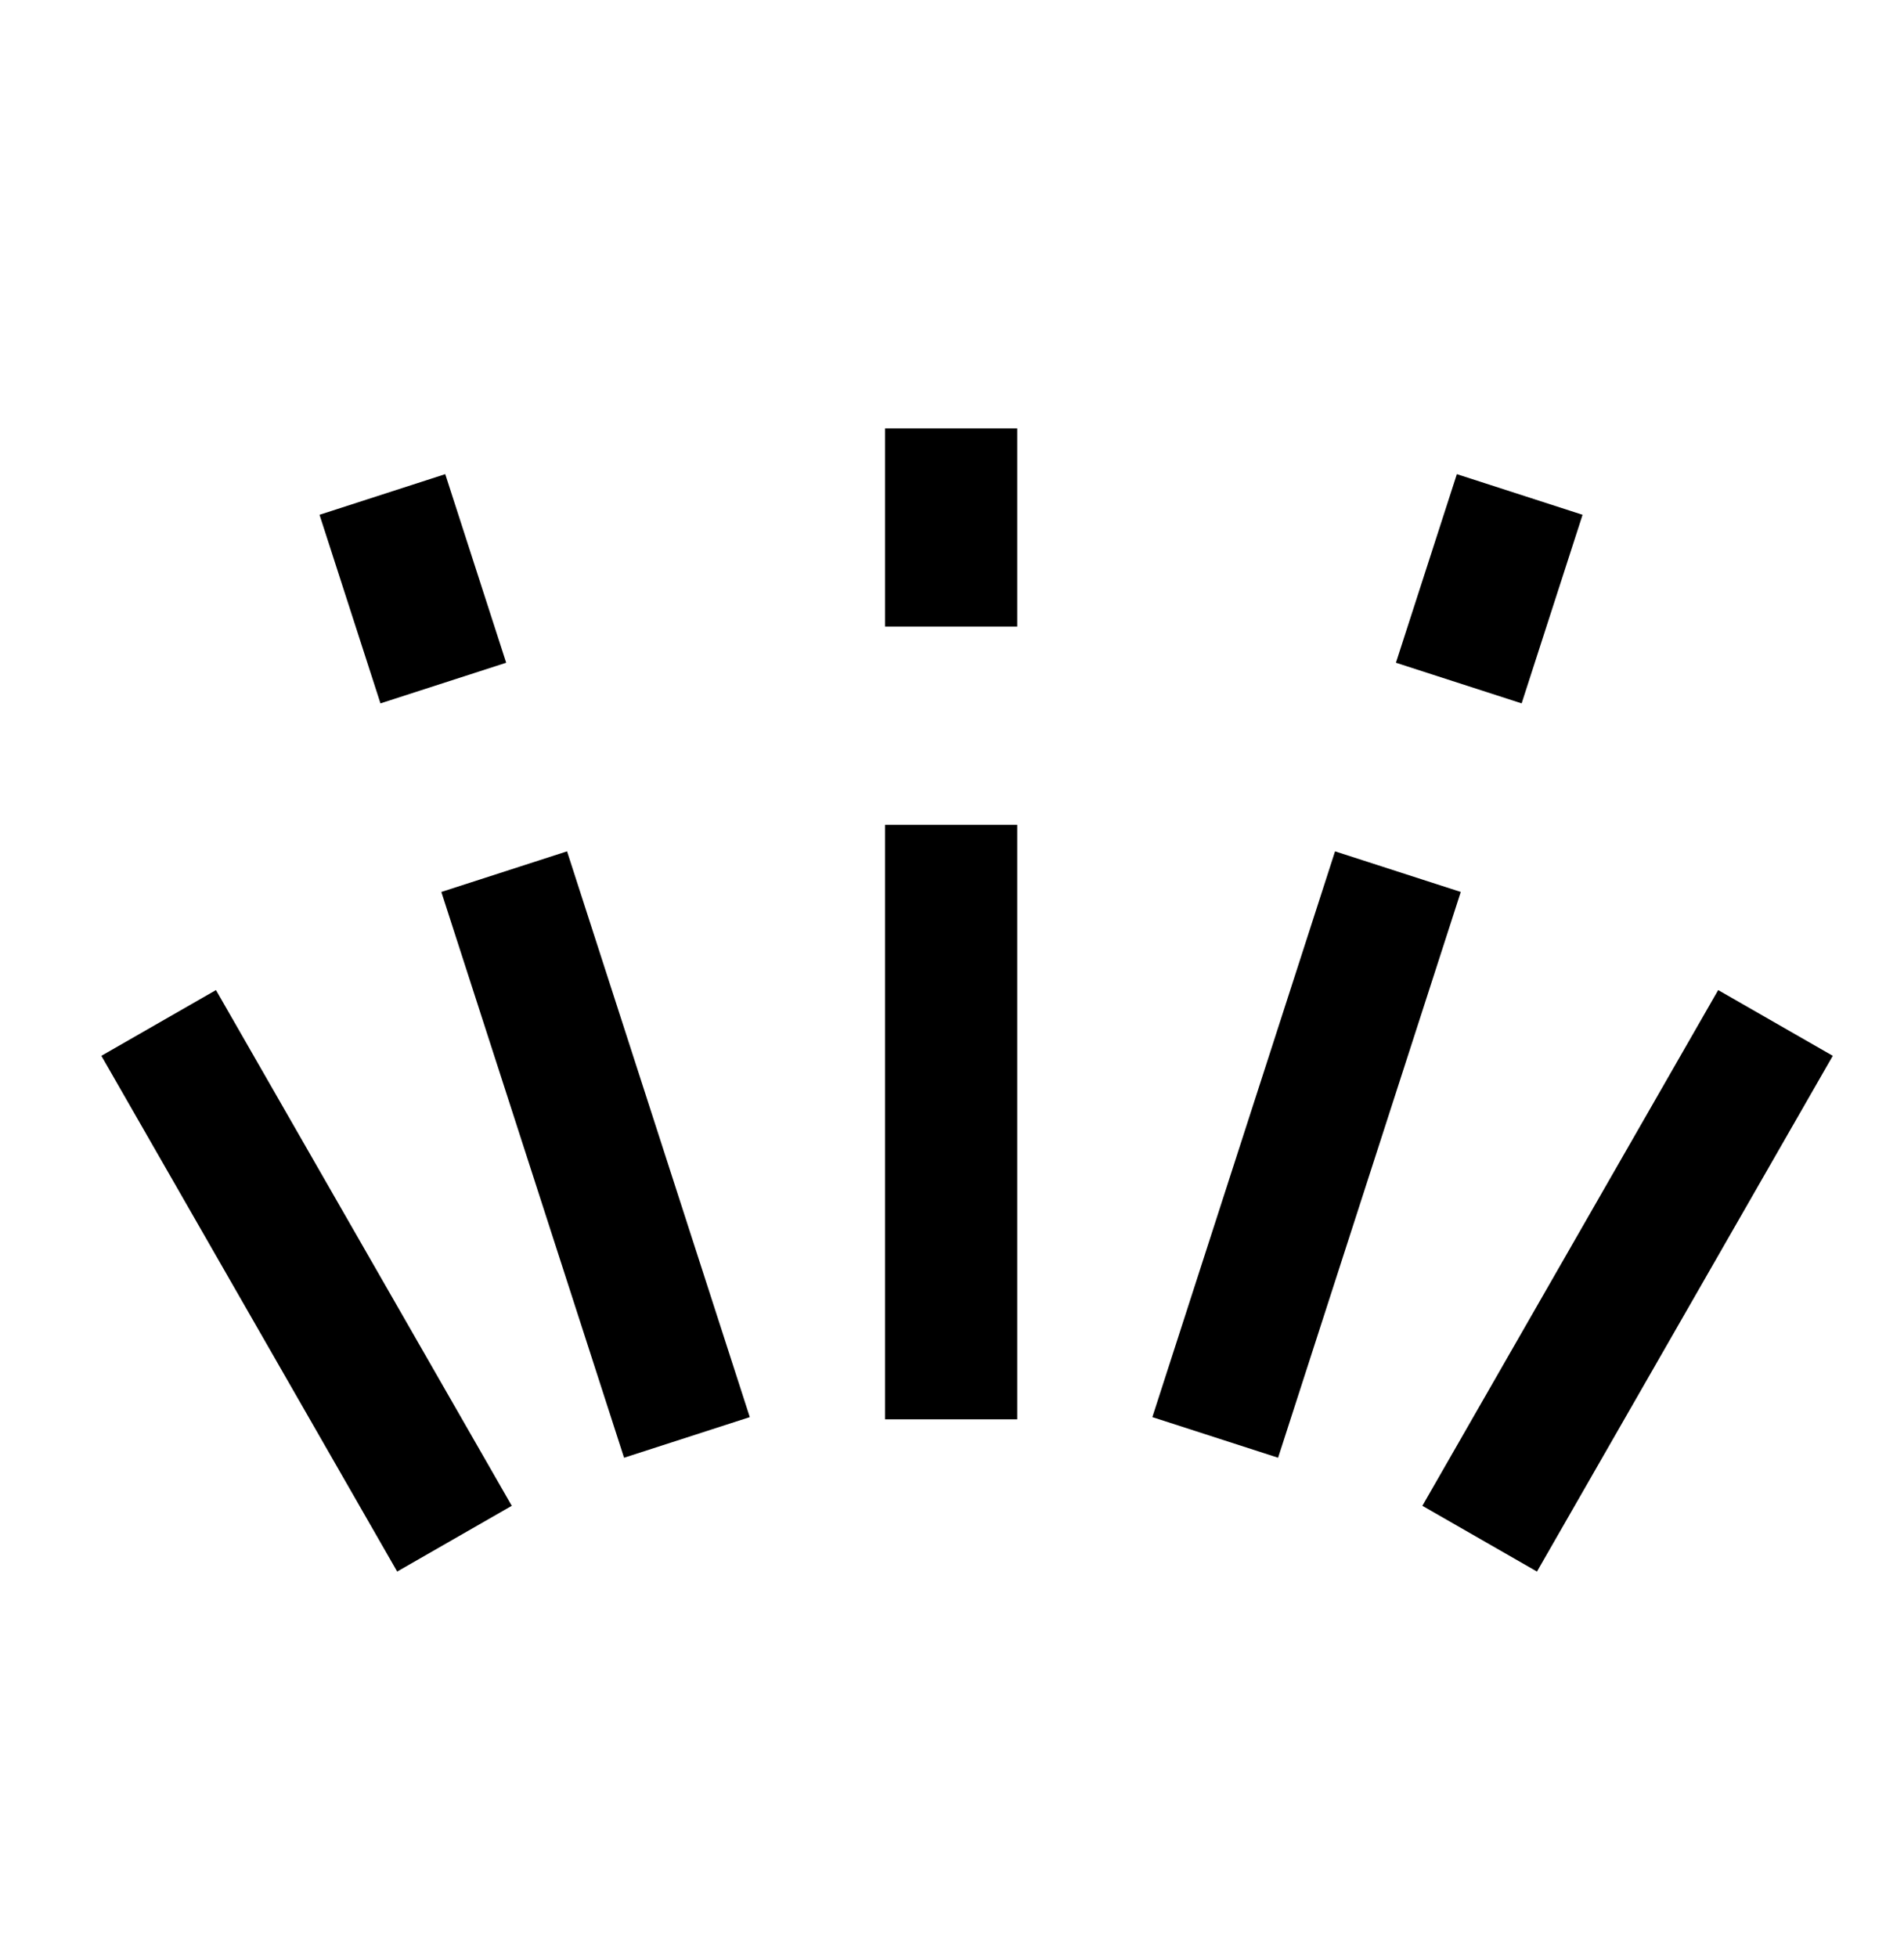 <svg width="36" height="37" viewBox="0 0 36 37" fill="none" xmlns="http://www.w3.org/2000/svg">
<path d="M17.984 26.83V15.591M17.984 11.844V8.098" stroke="black" stroke-width="2.498"/>
<path d="M22.977 27.172L26.431 16.477M27.582 12.912L28.734 9.347M12.988 27.172L9.533 16.477M8.382 12.912L7.23 9.347" stroke="black" stroke-width="2.498"/>
<path d="M27.977 29.086C30.161 25.279 31.386 23.145 33.57 19.337" stroke="black" stroke-width="2.498"/>
<path d="M8.593 29.086C6.409 25.279 5.184 23.145 3 19.337" stroke="black" stroke-width="2.498"/>
</svg>
